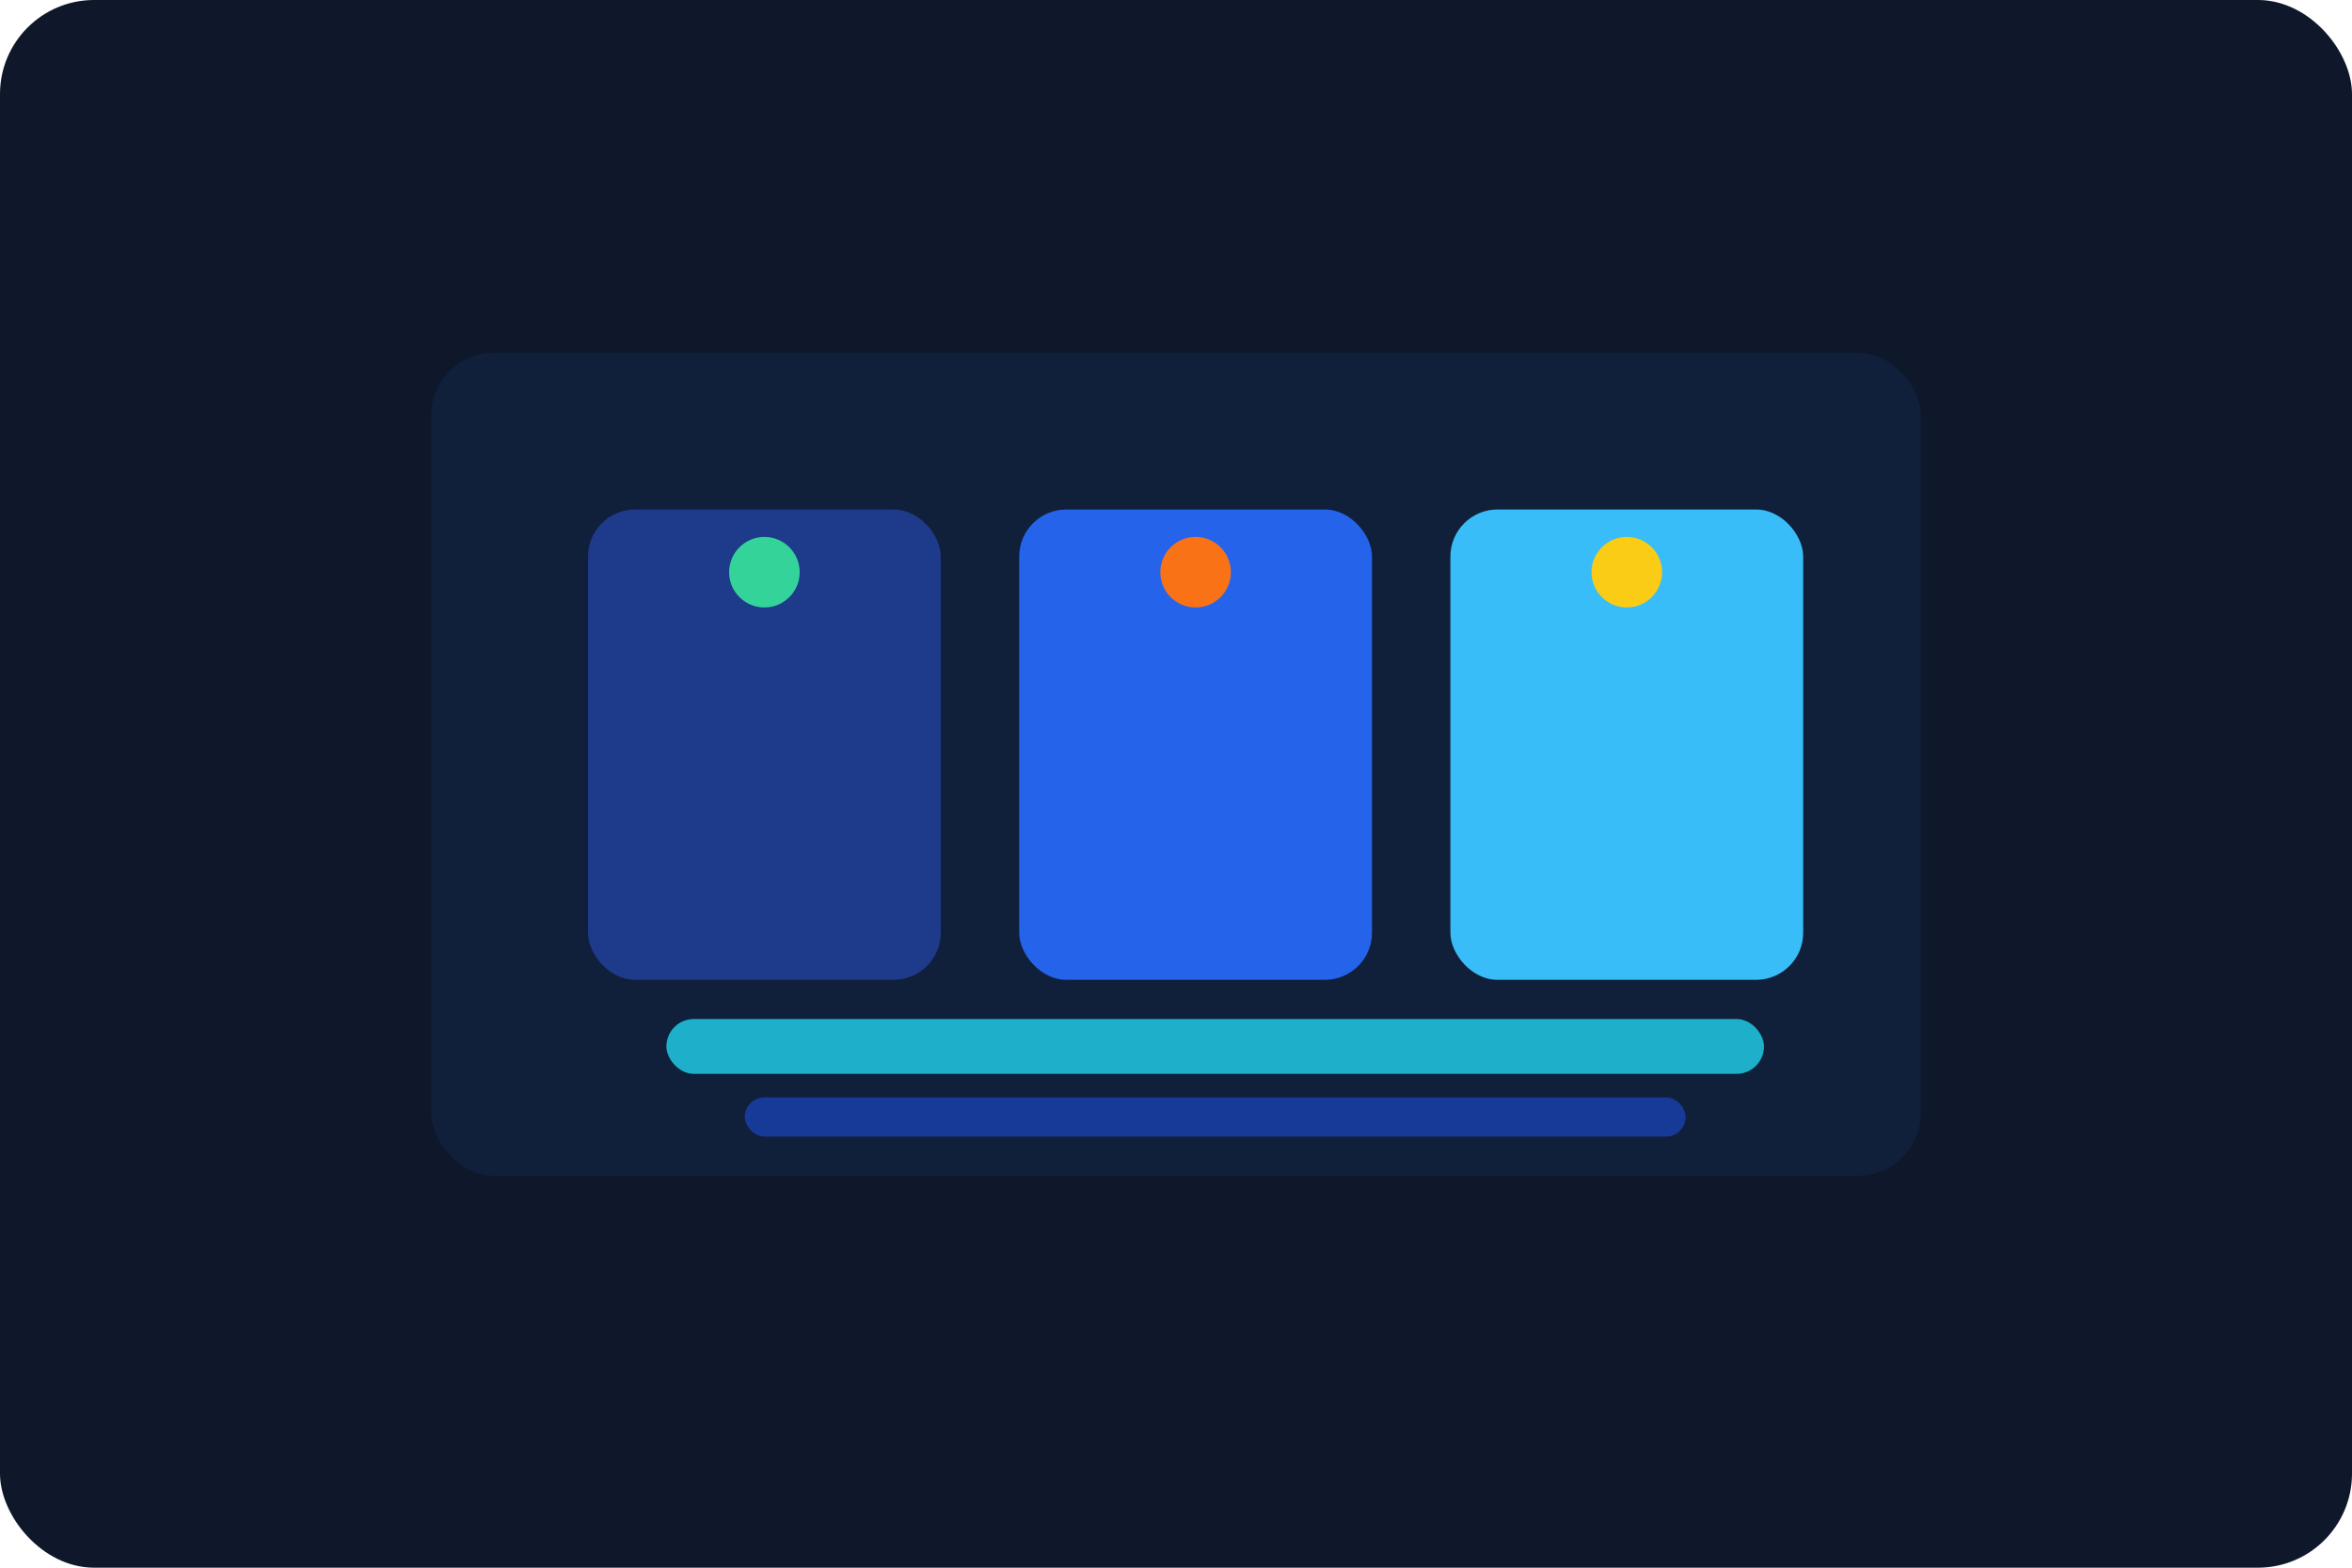 <svg width="1200" height="800" viewBox="0 0 1200 800" xmlns="http://www.w3.org/2000/svg">
  <rect width="1200" height="800" rx="48" fill="#0f172a" />
  <g transform="translate(220 180)">
    <rect width="760" height="420" rx="32" fill="#101f3a" />
    <rect x="80" y="80" width="180" height="240" rx="24" fill="#1e3a8a" />
    <rect x="300" y="80" width="180" height="240" rx="24" fill="#2563eb" />
    <rect x="520" y="80" width="180" height="240" rx="24" fill="#38bdf8" />
    <rect x="120" y="340" width="560" height="28" rx="14" fill="#22d3ee" opacity="0.8" />
    <rect x="160" y="380" width="480" height="20" rx="10" fill="#1d4ed8" opacity="0.6" />
    <circle cx="170" cy="112" r="18" fill="#34d399" />
    <circle cx="390" cy="112" r="18" fill="#f97316" />
    <circle cx="610" cy="112" r="18" fill="#facc15" />
  </g>
</svg>

